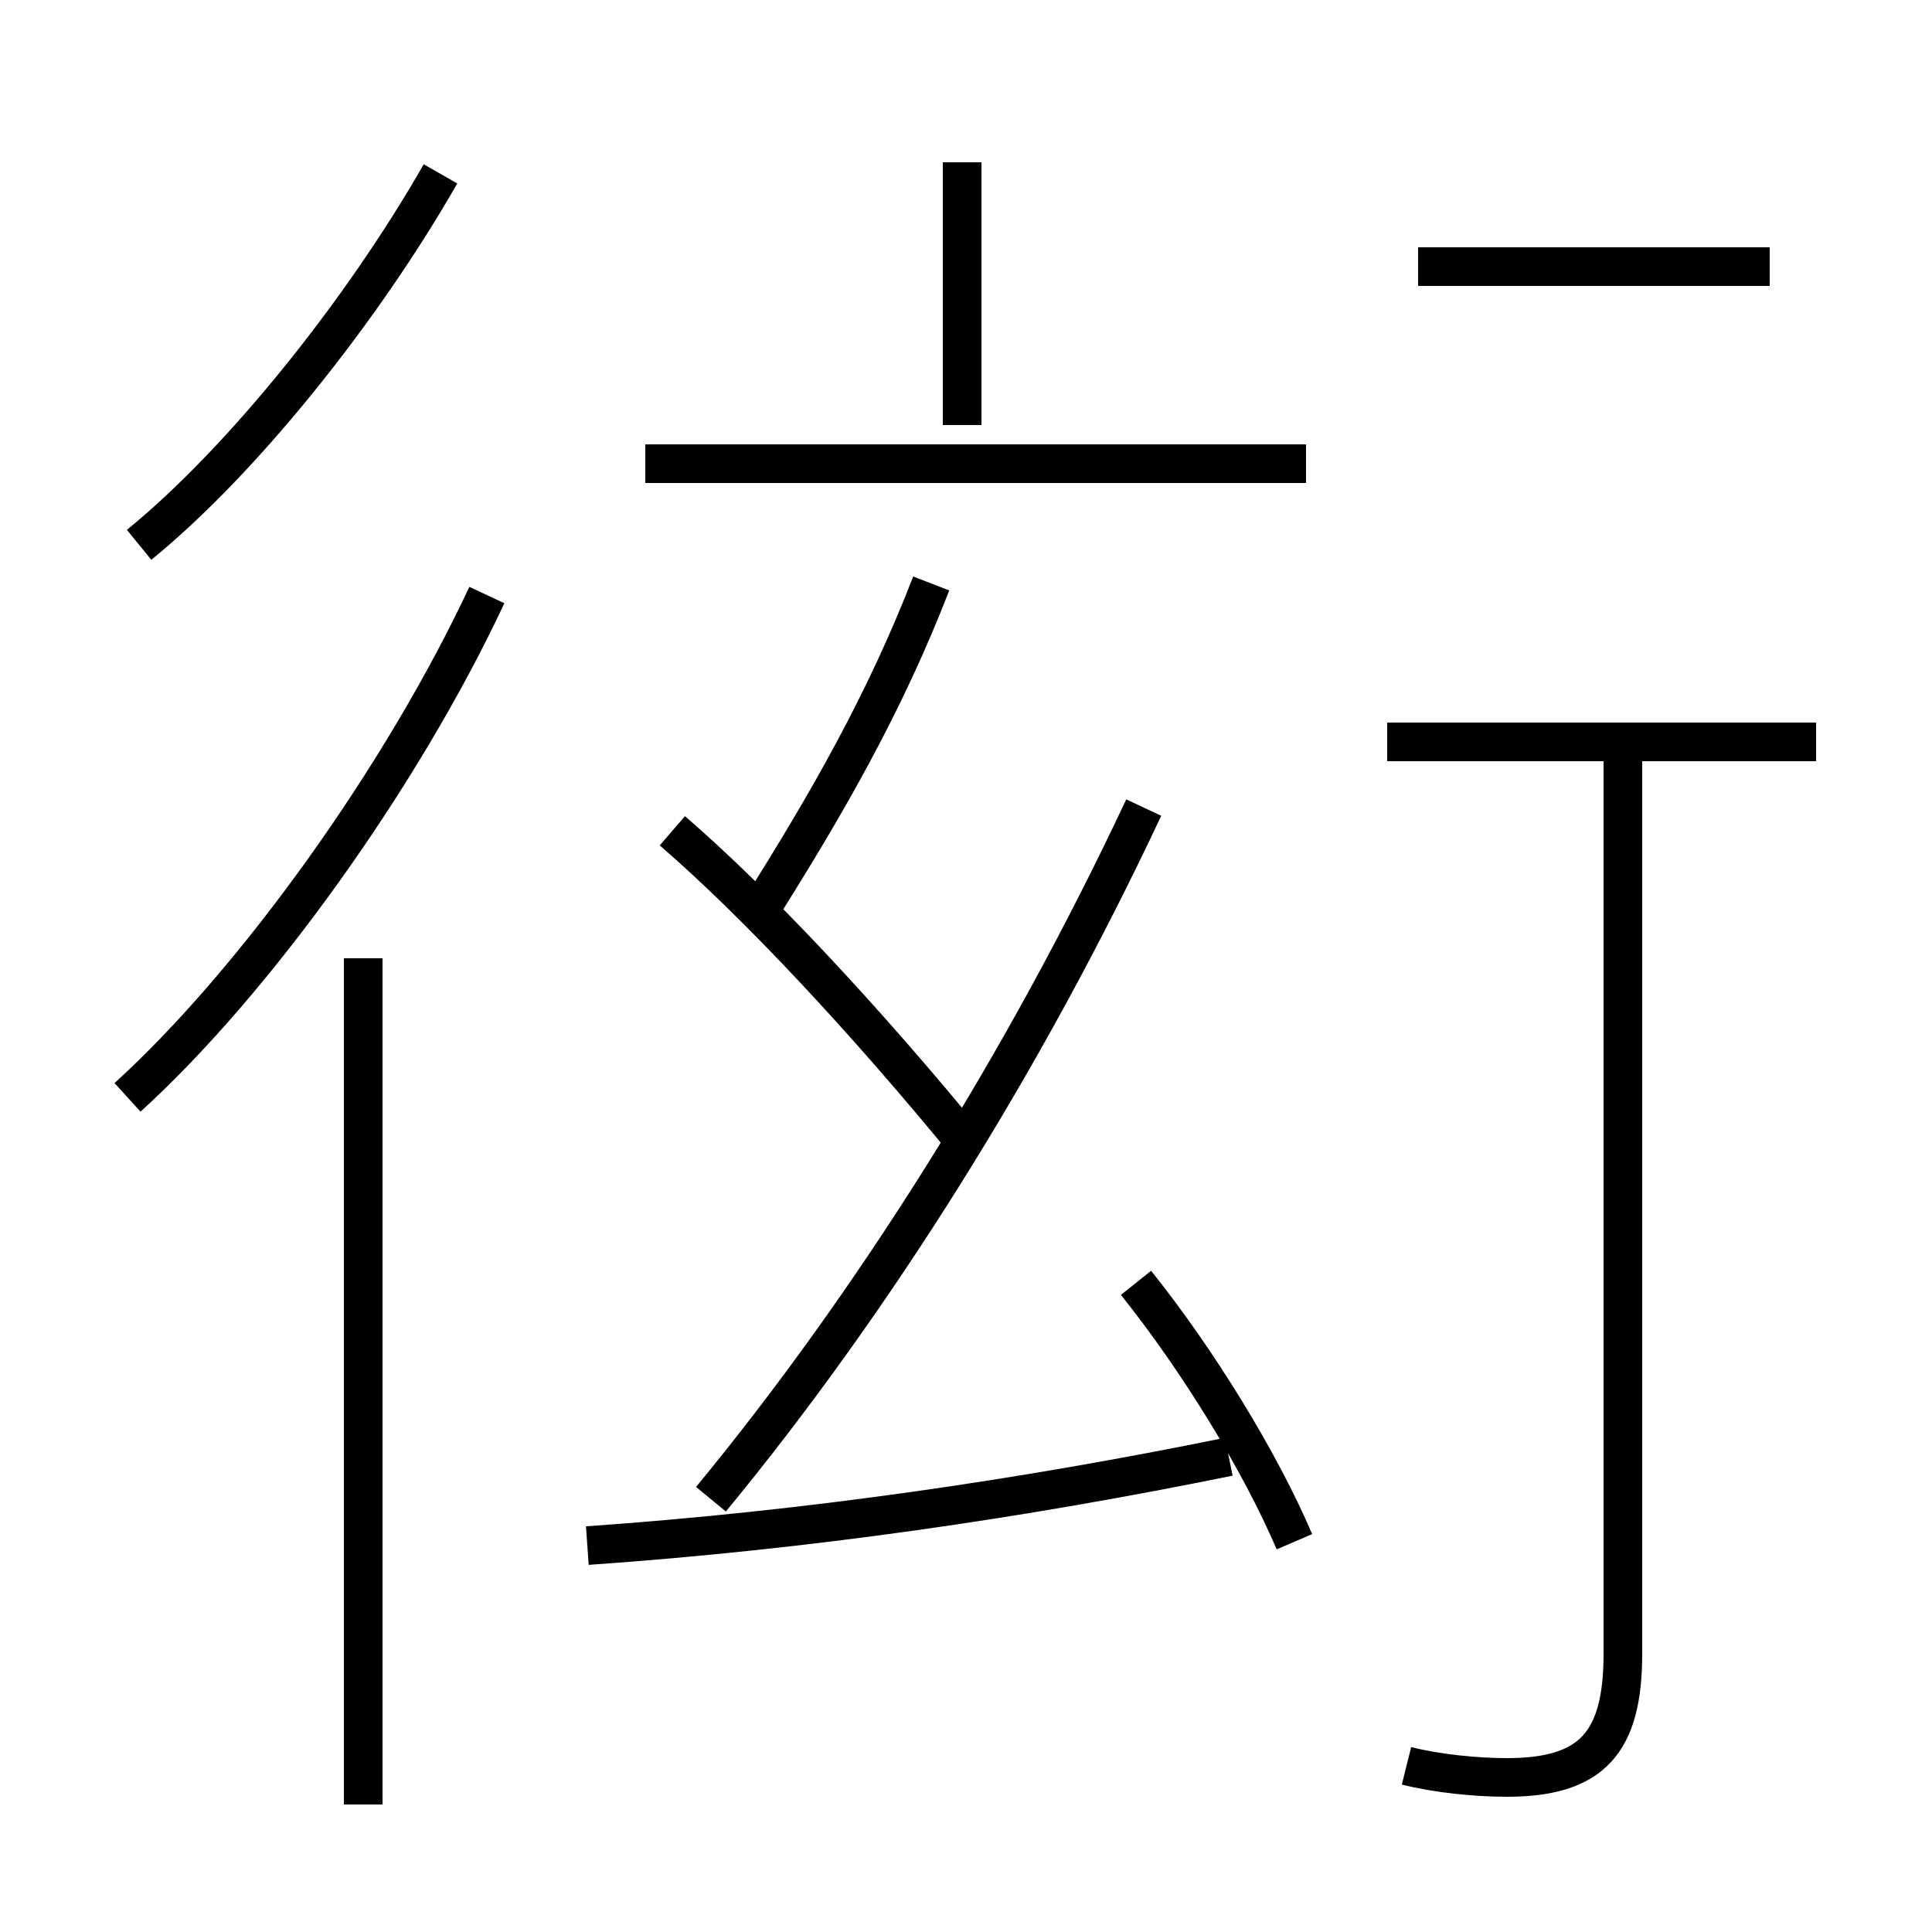 <?xml version='1.0' encoding='utf8'?>
<svg viewBox="0.0 -6.0 50.0 50.0" version="1.1" xmlns="http://www.w3.org/2000/svg">
<rect x="0.0" y="-6.0" width="50.0" height="50.0" fill="#808080" stroke="none"/>
<rect x="-1000" y="-1000" width="2000" height="2000" stroke="white" fill="white"/>
<g style="fill:white;stroke:#000000;  stroke-width:1">
<path d="M 18.4 -5.2 C 22.6 -10.3 26.5 -16.5 29.6 -23.1 M 9.4 2.7 L 9.4 -19.2 M 15.2 -4.0 C 20.9 -4.4 26.4 -5.2 31.8 -6.3 M 3.3 -15.6 C 6.6 -18.6 10.4 -23.9 12.6 -28.6 M 33.5 -4.1 C 32.6 -6.2 31.0 -8.8 29.4 -10.8 M 25.1 -14.3 C 22.4 -17.6 19.6 -20.6 17.4 -22.5 M 3.6 -29.9 C 6.3 -32.1 9.4 -36.0 11.4 -39.5 M 19.7 -20.5 C 21.4 -23.2 22.9 -25.8 24.1 -28.9 M 36.4 1.7 C 37.2 1.9 38.2 2.0 39.0 2.0 C 41.2 2.0 42.0 1.1 42.0 -1.2 L 42.0 -24.6 M 33.8 -32.0 L 16.7 -32.0 M 24.9 -33.0 L 24.9 -39.8 M 47.0 -24.8 L 35.9 -24.8 M 45.8 -37.1 L 36.7 -37.1" transform="translate(0.0 38.0)" />
</g>
</svg>